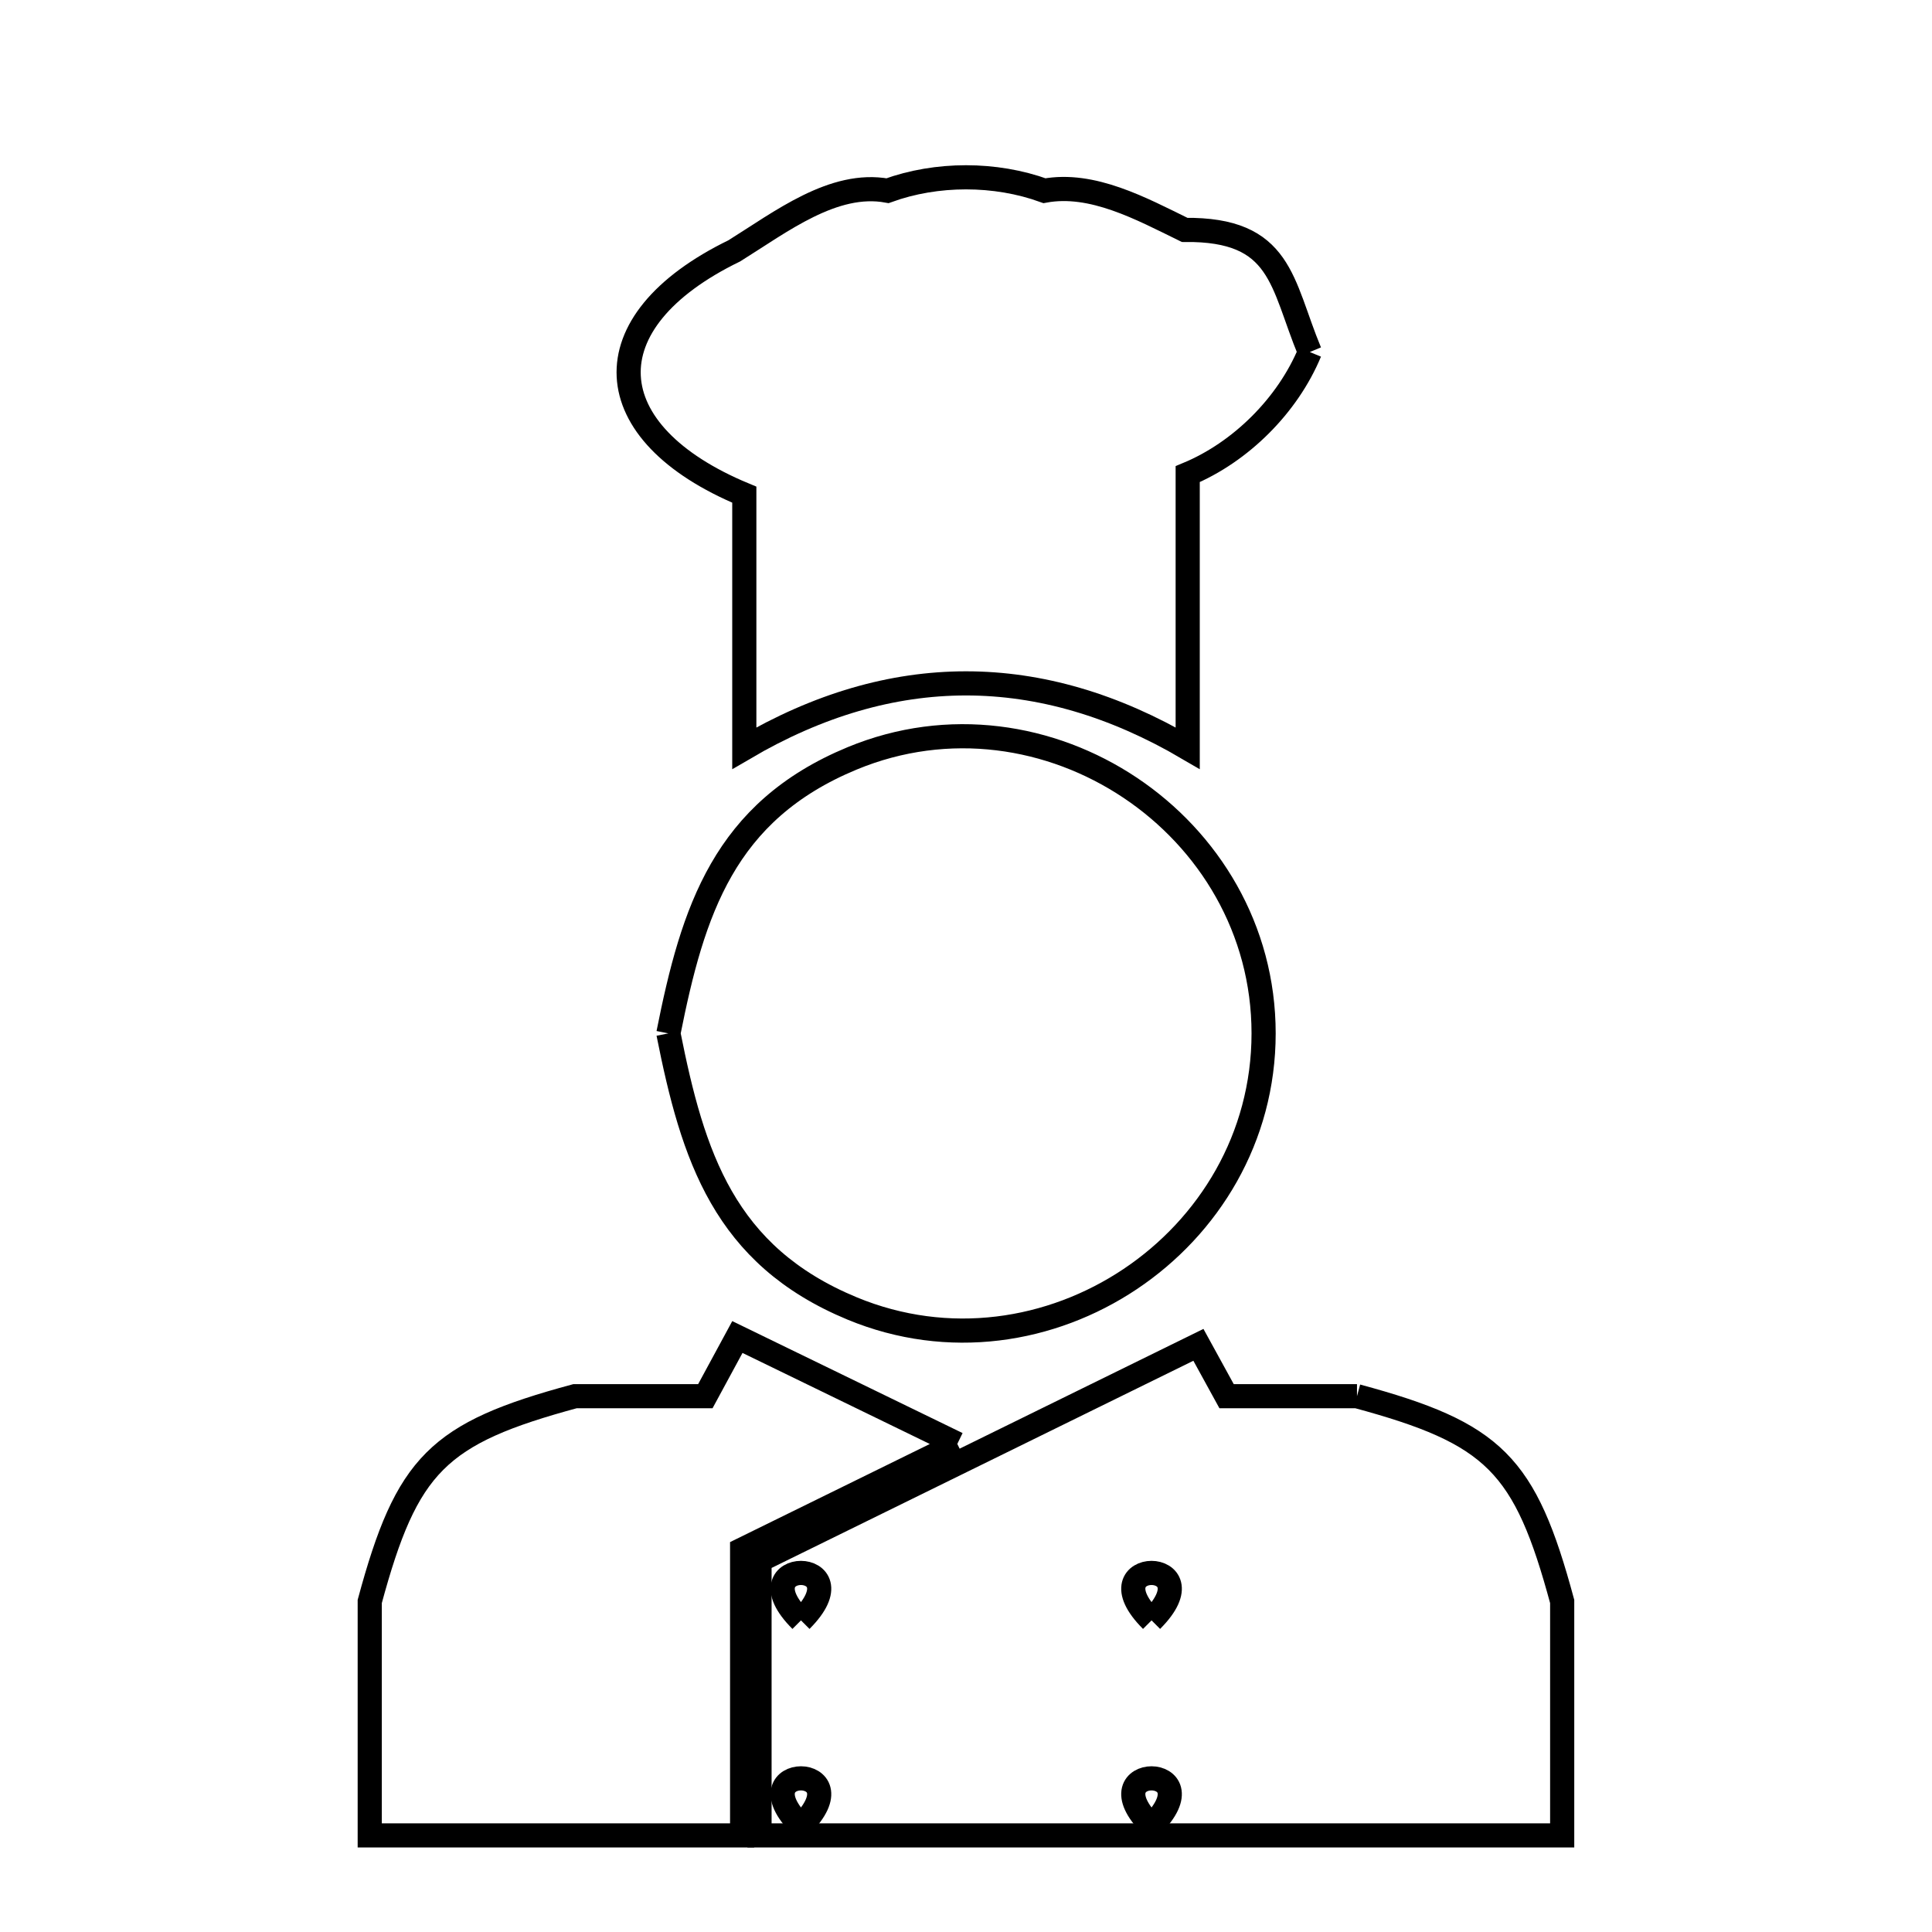 <svg xmlns="http://www.w3.org/2000/svg" viewBox="0.0 0.0 24.0 24.0" height="200px" width="200px"><path fill="none" stroke="black" stroke-width=".3" stroke-opacity="1.0"  filling="0" d="M16.271 4.373 L16.271 4.373 C15.997 5.034 15.414 5.616 14.754 5.89 L14.754 9.294 C12.923 8.221 11.077 8.221 9.246 9.294 L9.246 6.145 C7.401 5.38 7.304 4 9.122 3.116 L9.122 3.116 C9.7 2.756 10.355 2.246 11.025 2.369 L11.025 2.369 C11.636 2.147 12.364 2.147 12.975 2.369 L12.975 2.369 C13.568 2.26 14.175 2.591 14.716 2.856 L14.716 2.856 C15.928 2.843 15.915 3.516 16.271 4.373 L16.271 4.373"></path>
<path fill="none" stroke="black" stroke-width=".3" stroke-opacity="1.0"  filling="0" d="M8.303 12.837 L8.303 12.837 C8.607 11.309 8.995 10.08 10.585 9.421 C12.979 8.429 15.697 10.246 15.697 12.837 C15.697 15.429 12.98 17.246 10.585 16.254 C8.995 15.595 8.607 14.366 8.303 12.837 L8.303 12.837"></path>
<path fill="none" stroke="black" stroke-width=".3" stroke-opacity="1.0"  filling="0" d="M16.857 17.344 L16.857 17.344 C18.563 17.805 18.945 18.187 19.406 19.894 L19.406 22.8 L14.421 22.8 L9.435 22.8 L9.435 19.384 L14.887 16.706 L15.237 17.344 L16.857 17.344"></path>
<path fill="none" stroke="black" stroke-width=".3" stroke-opacity="1.0"  filling="0" d="M11.892 17.937 L9.219 19.25 L9.219 22.8 L4.593 22.8 L4.593 19.894 C5.055 18.187 5.437 17.805 7.143 17.344 L8.762 17.344 L9.16 16.609 L11.892 17.937"></path>
<path fill="none" stroke="black" stroke-width=".3" stroke-opacity="1.0"  filling="0" d="M9.95 20.129 L9.95 20.129 C9.164 19.343 10.735 19.343 9.95 20.129 L9.95 20.129"></path>
<path fill="none" stroke="black" stroke-width=".3" stroke-opacity="1.0"  filling="0" d="M14.305 20.129 L14.305 20.129 C13.519 19.343 15.09 19.343 14.305 20.129 L14.305 20.129"></path>
<path fill="none" stroke="black" stroke-width=".3" stroke-opacity="1.0"  filling="0" d="M9.95 22.68 L9.95 22.68 C9.164 21.895 10.735 21.895 9.95 22.68 L9.95 22.68"></path>
<path fill="none" stroke="black" stroke-width=".3" stroke-opacity="1.0"  filling="0" d="M14.305 22.68 L14.305 22.68 C13.519 21.895 15.09 21.895 14.305 22.68 L14.305 22.68"></path></svg>